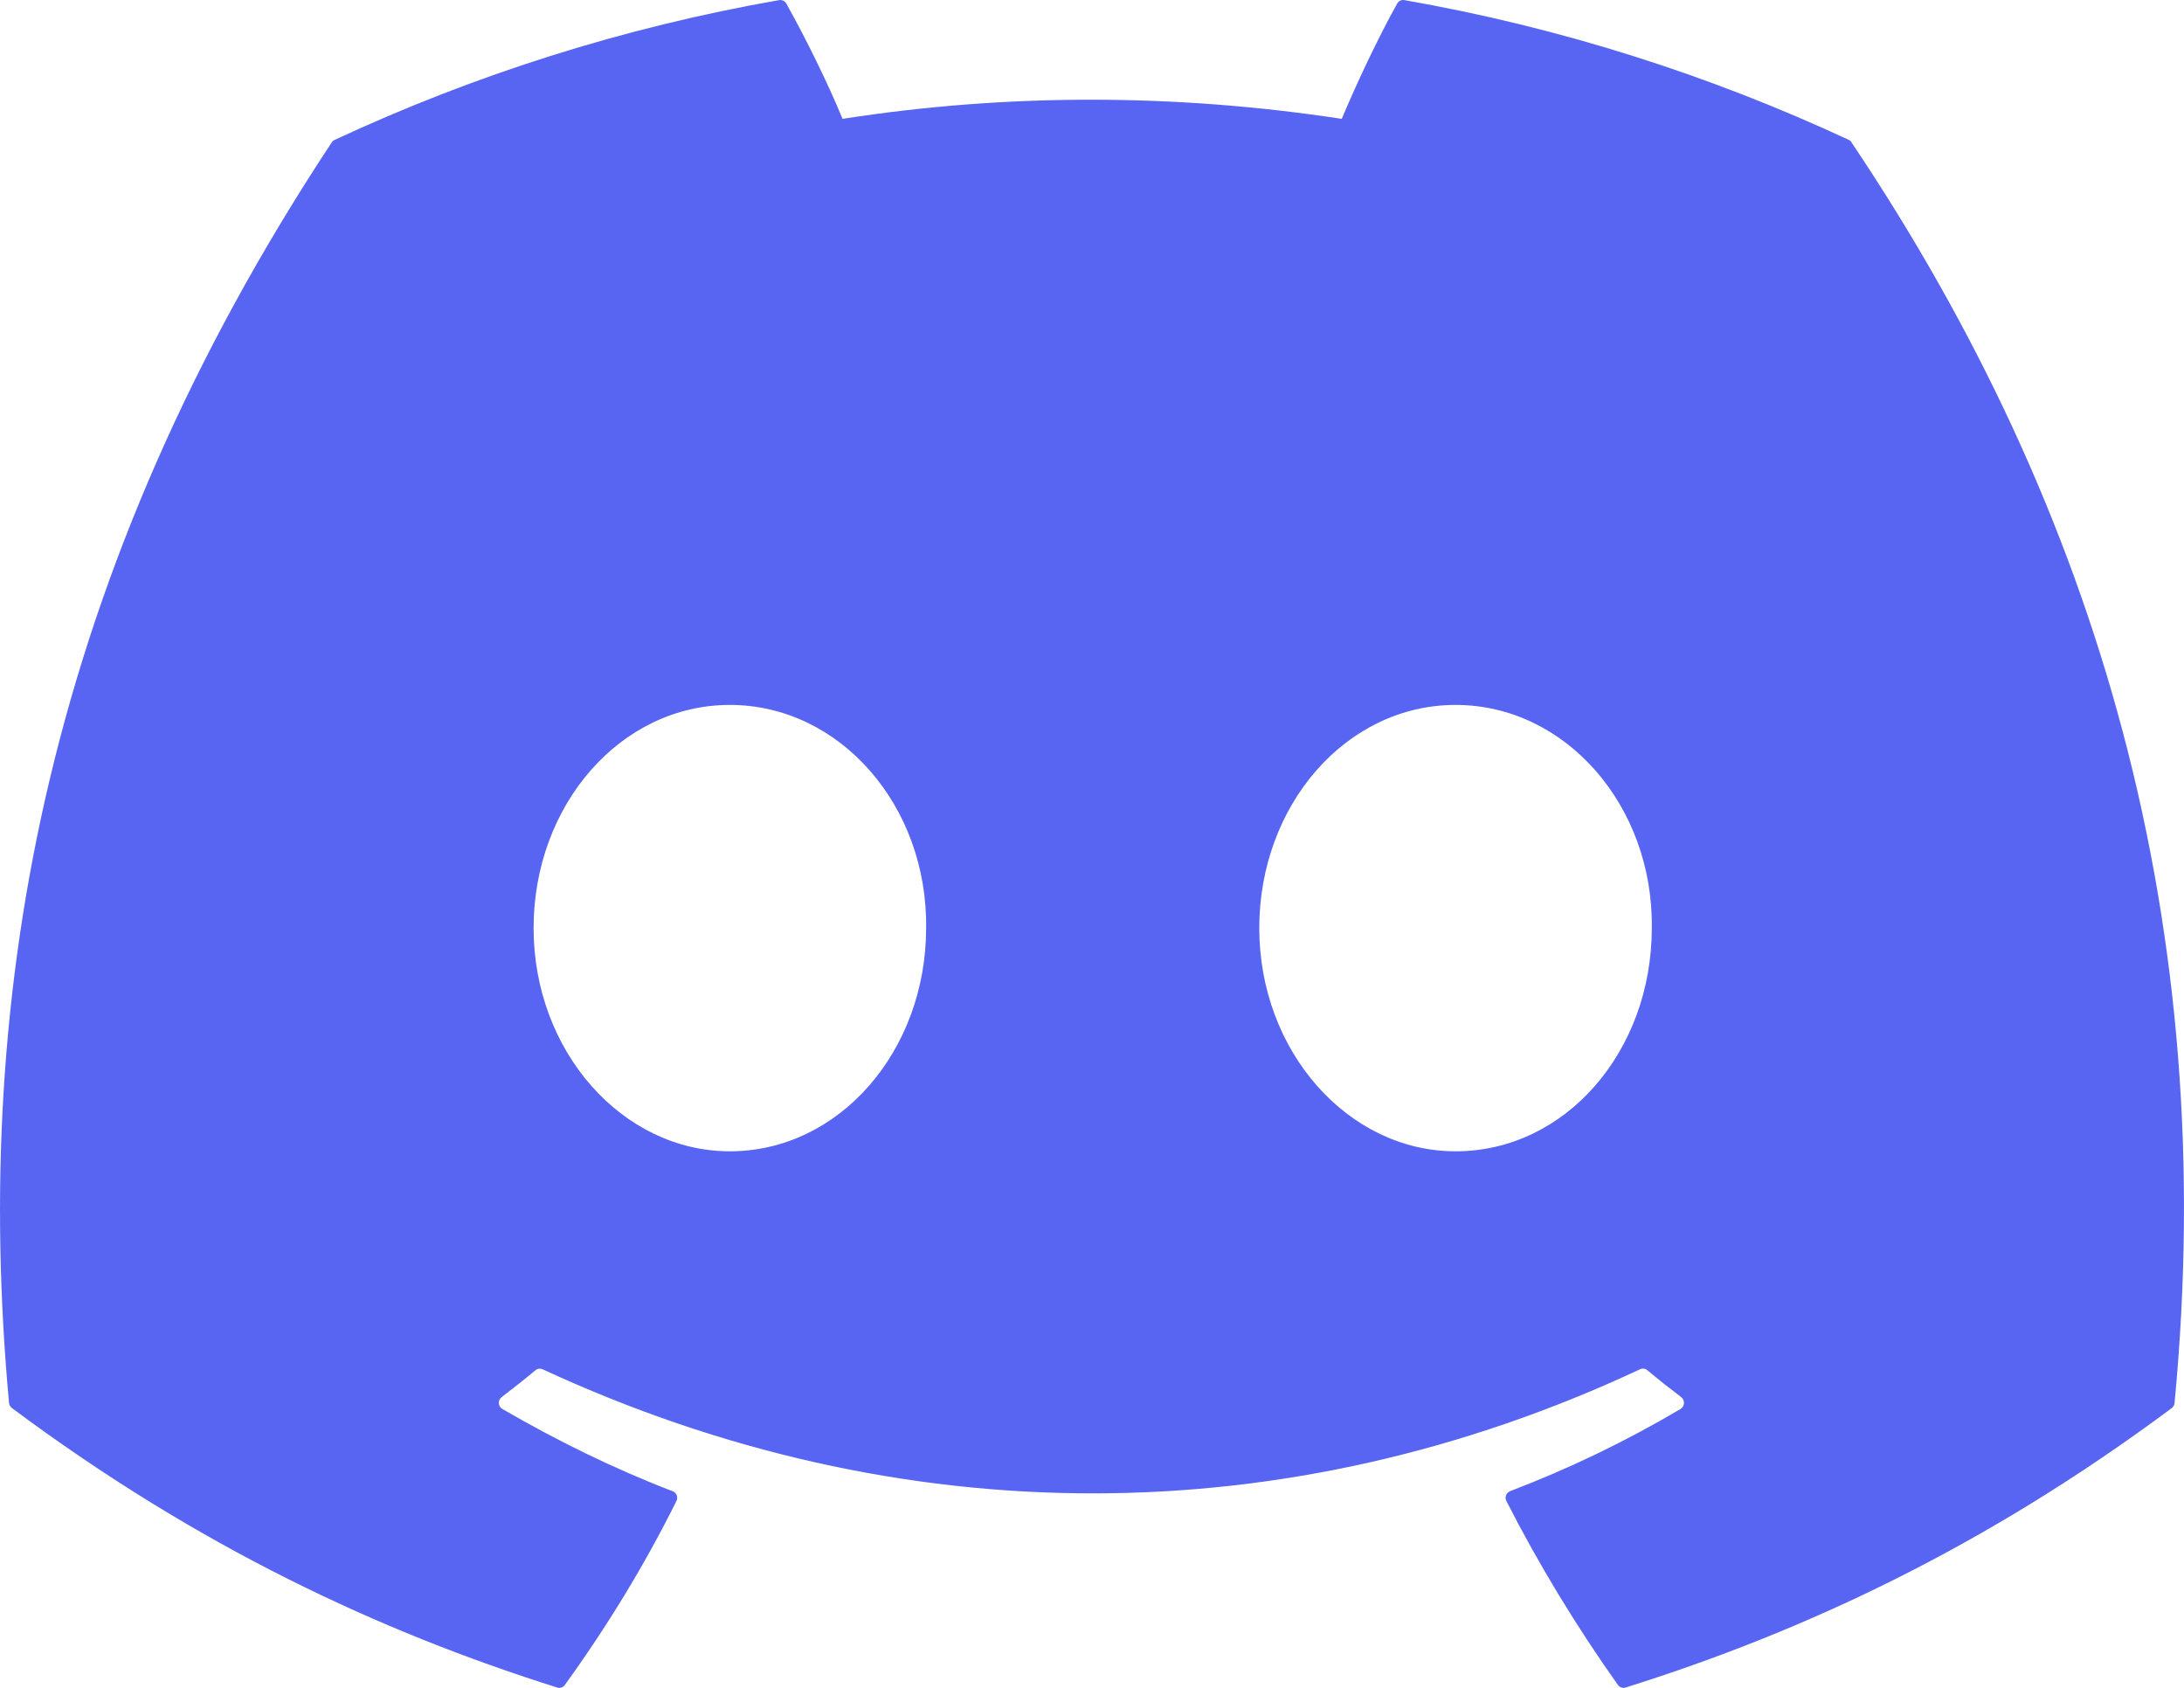 <svg width="22" height="17" viewBox="0 0 22 17" fill="none" xmlns="http://www.w3.org/2000/svg">
<path d="M18.624 1.409C17.222 0.757 15.718 0.276 14.146 0.001C14.117 -0.004 14.089 0.009 14.074 0.036C13.88 0.384 13.666 0.839 13.516 1.197C11.825 0.94 10.143 0.94 8.487 1.197C8.337 0.831 8.115 0.384 7.921 0.036C7.906 0.01 7.877 -0.003 7.849 0.001C6.277 0.276 4.774 0.756 3.371 1.409C3.358 1.415 3.348 1.423 3.341 1.435C0.489 5.755 -0.292 9.968 0.091 14.13C0.093 14.15 0.104 14.169 0.12 14.182C2.001 15.583 3.824 16.433 5.613 16.997C5.642 17.006 5.672 16.995 5.69 16.971C6.113 16.385 6.491 15.768 6.814 15.118C6.833 15.08 6.815 15.035 6.776 15.02C6.178 14.79 5.608 14.509 5.06 14.191C5.016 14.165 5.013 14.102 5.053 14.072C5.168 13.984 5.284 13.893 5.394 13.801C5.414 13.784 5.441 13.781 5.465 13.791C9.065 15.458 12.963 15.458 16.521 13.791C16.544 13.78 16.572 13.783 16.593 13.8C16.703 13.892 16.819 13.984 16.935 14.072C16.975 14.102 16.972 14.165 16.929 14.191C16.381 14.515 15.811 14.79 15.212 15.019C15.173 15.034 15.155 15.08 15.174 15.118C15.505 15.767 15.882 16.384 16.297 16.97C16.315 16.995 16.346 17.006 16.375 16.997C18.172 16.433 19.995 15.583 21.877 14.182C21.893 14.169 21.904 14.151 21.905 14.13C22.364 9.319 21.137 5.14 18.652 1.436C18.646 1.423 18.636 1.415 18.624 1.409ZM7.352 11.596C6.268 11.596 5.375 10.587 5.375 9.348C5.375 8.109 6.25 7.1 7.352 7.1C8.462 7.1 9.346 8.118 9.329 9.348C9.329 10.587 8.453 11.596 7.352 11.596ZM14.662 11.596C13.578 11.596 12.685 10.587 12.685 9.348C12.685 8.109 13.561 7.1 14.662 7.1C15.772 7.1 16.656 8.118 16.639 9.348C16.639 10.587 15.772 11.596 14.662 11.596Z" fill="#5865F2"/>
</svg>
